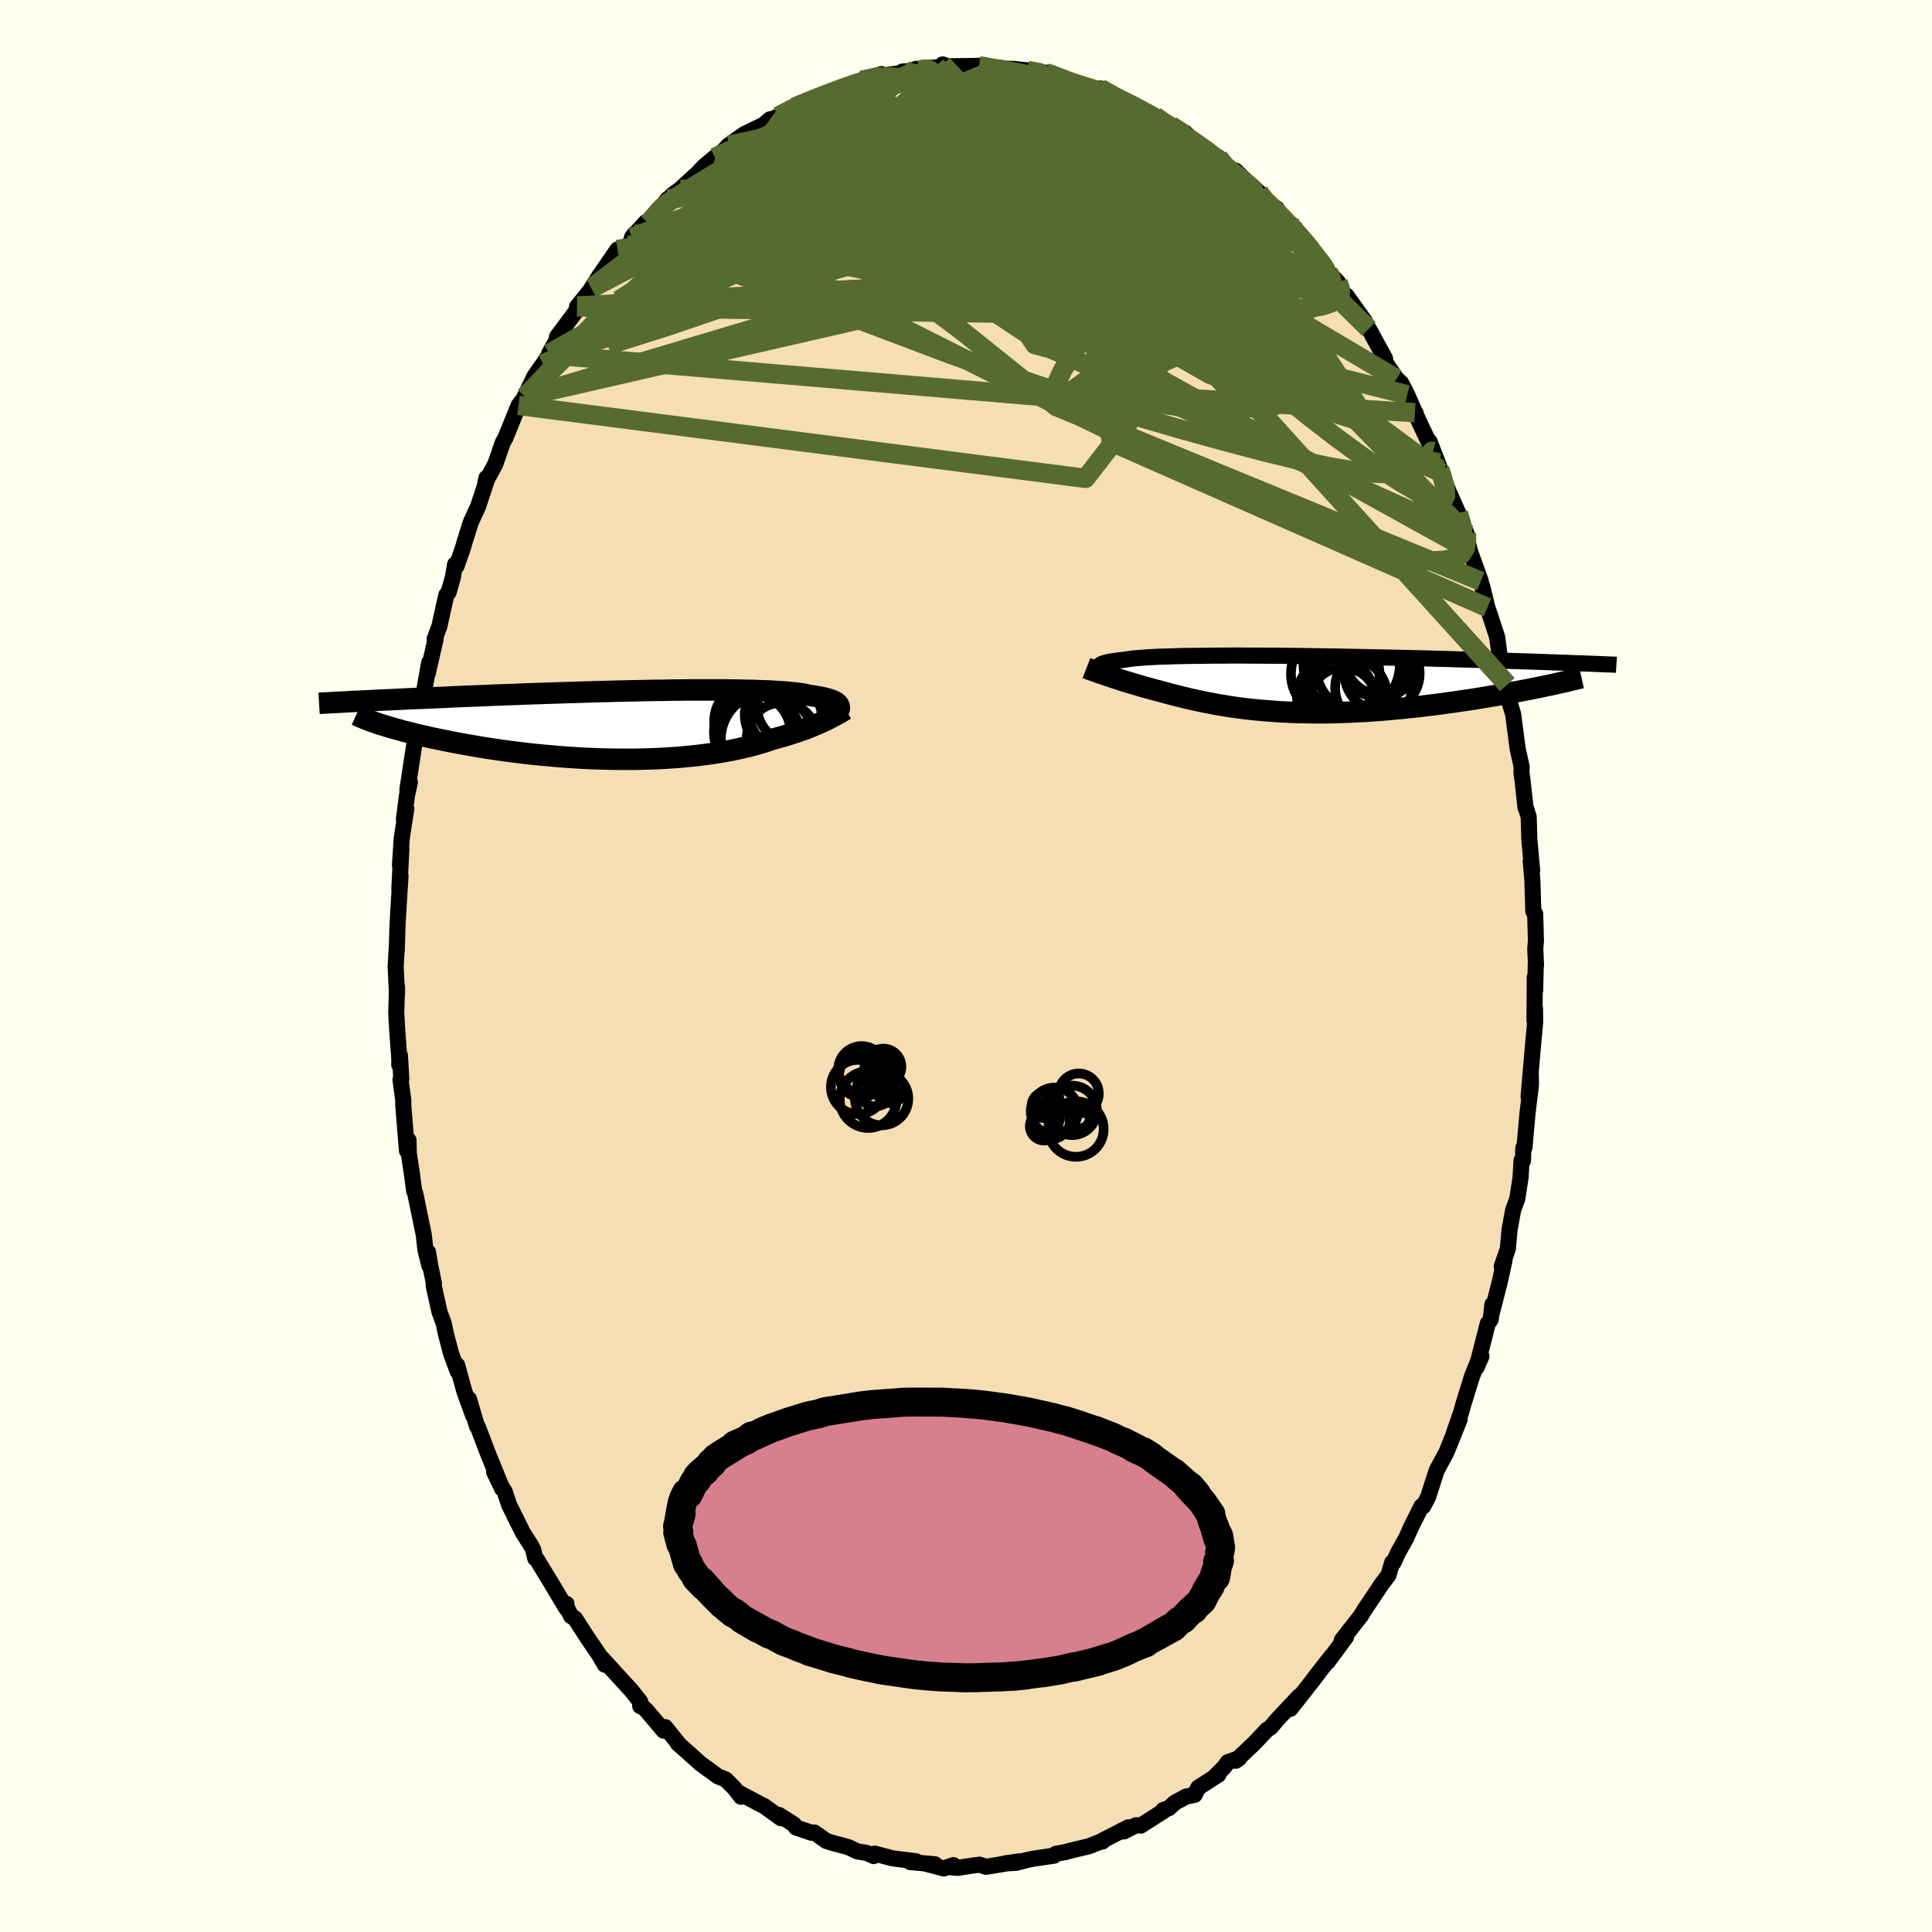 <svg viewBox="-100 -100 200 200" xmlns="http://www.w3.org/2000/svg" width="500" height="500" id="face-svg">
    <defs>
      <clipPath id="leftEyeClipPath">
        <polyline points="21.81,-1.98 21.77,-2.07 21.7,-2.16 21.62,-2.24 21.51,-2.33 21.38,-2.41 21.23,-2.48 21.06,-2.55 20.86,-2.63 20.64,-2.69 20.4,-2.76 20.13,-2.82 19.85,-2.88 19.53,-2.93 19.2,-2.99 18.84,-3.04 18.56,-3.1 18.25,-3.17 17.9,-3.22 17.5,-3.28 17.06,-3.33 16.59,-3.37 16.07,-3.42 15.51,-3.45 14.92,-3.49 14.29,-3.52 13.63,-3.54 12.93,-3.57 12.2,-3.58 11.44,-3.6 10.65,-3.61 9.84,-3.62 9,-3.62 8.14,-3.62 7.26,-3.62 6.36,-3.62 5.44,-3.61 4.51,-3.6 3.57,-3.58 2.62,-3.57 1.66,-3.55 0.7,-3.53 -0.27,-3.51 -1.24,-3.49 -2.21,-3.46 -3.18,-3.44 -4.14,-3.41 -5.1,-3.38 -6.06,-3.35 -7,-3.32 -7.94,-3.29 -8.86,-3.26 -9.77,-3.23 -10.67,-3.2 -11.55,-3.16 -12.42,-3.13 -13.27,-3.1 -14.1,-3.07 -14.92,-3.03 -15.72,-3 -16.5,-2.97 -17.26,-2.94 -18.01,-2.91 -18.73,-2.87 -19.44,-2.84 -20.13,-2.81 -20.8,-2.78 -21.46,-2.75 -22.1,-2.73 -22.72,-2.7 -23.33,-2.67 -23.92,-2.64 -24.5,-2.61 -25.06,-2.59 -25.6,-2.56 -26.13,-2.54 -26.65,-2.51 -27.14,-2.49 -27.63,-2.46 -28.09,-2.44 -25.59,-0.03 -25.25,0.07 -24.9,0.18 -24.53,0.29 -24.14,0.4 -23.74,0.51 -23.32,0.63 -22.89,0.74 -22.44,0.85 -21.98,0.97 -21.5,1.08 -21,1.19 -20.5,1.31 -19.97,1.42 -19.44,1.53 -18.88,1.64 -18.31,1.76 -17.73,1.87 -17.12,1.98 -16.5,2.09 -15.87,2.2 -15.22,2.31 -14.55,2.42 -13.87,2.52 -13.18,2.62 -12.47,2.72 -11.75,2.81 -11.02,2.9 -10.28,2.99 -9.53,3.07 -8.76,3.14 -7.99,3.21 -7.22,3.28 -6.43,3.34 -5.64,3.39 -4.85,3.44 -4.06,3.48 -3.26,3.51 -2.46,3.53 -1.66,3.55 -0.87,3.56 -0.07,3.56 0.72,3.56 1.5,3.54 2.28,3.52 3.05,3.49 3.81,3.45 4.56,3.4 5.3,3.35 6.03,3.28 6.75,3.21 7.45,3.13 8.14,3.04 8.81,2.95 9.47,2.84 10.11,2.73 10.73,2.62 11.33,2.49 11.91,2.36 12.47,2.23 13.01,2.09 13.53,1.94 14.04,1.79 14.52,1.63 14.97,1.47 15.43,1.35 15.87,1.23 16.31,1.1 16.72,0.97 17.13,0.84 17.52,0.71 17.9,0.58 18.27,0.45 18.62,0.31 18.96,0.18 19.28,0.04 19.6,-0.09 19.89,-0.22 20.18,-0.35 20.45,-0.48" />
      </clipPath>
      <clipPath id="rightEyeClipPath">
        <polyline points="-20.47,-1.78 -20.47,-1.85 -20.44,-1.91 -20.39,-1.97 -20.32,-2.03 -20.22,-2.09 -20.09,-2.14 -19.94,-2.19 -19.77,-2.24 -19.57,-2.29 -19.34,-2.34 -19.08,-2.38 -18.8,-2.42 -18.49,-2.46 -18.15,-2.5 -17.79,-2.54 -17.53,-2.58 -17.22,-2.63 -16.86,-2.67 -16.46,-2.71 -16.01,-2.74 -15.52,-2.78 -14.99,-2.81 -14.41,-2.84 -13.79,-2.86 -13.14,-2.88 -12.44,-2.9 -11.72,-2.92 -10.95,-2.93 -10.16,-2.94 -9.33,-2.95 -8.48,-2.96 -7.61,-2.96 -6.71,-2.97 -5.79,-2.97 -4.85,-2.96 -3.9,-2.96 -2.94,-2.95 -1.96,-2.95 -0.98,-2.94 0.01,-2.93 1.01,-2.91 2.01,-2.9 3,-2.88 4,-2.87 4.99,-2.85 5.97,-2.83 6.95,-2.81 7.91,-2.79 8.87,-2.77 9.81,-2.75 10.74,-2.73 11.66,-2.71 12.56,-2.69 13.44,-2.67 14.3,-2.64 15.15,-2.62 15.98,-2.6 16.78,-2.57 17.57,-2.55 18.34,-2.53 19.08,-2.51 19.81,-2.49 20.52,-2.46 21.2,-2.44 21.87,-2.42 22.52,-2.4 23.16,-2.38 23.77,-2.36 24.37,-2.34 24.95,-2.32 25.52,-2.3 26.07,-2.28 26.6,-2.26 27.12,-2.24 27.62,-2.23 28.1,-2.21 28.57,-2.19 29.02,-2.17 29.46,-2.16 25.36,0.26 24.88,0.36 24.39,0.46 23.88,0.56 23.36,0.66 22.83,0.76 22.29,0.86 21.74,0.96 21.17,1.06 20.6,1.16 20.01,1.26 19.42,1.36 18.81,1.46 18.2,1.56 17.58,1.65 16.94,1.74 16.3,1.84 15.64,1.93 14.98,2.02 14.3,2.11 13.61,2.19 12.92,2.28 12.22,2.36 11.51,2.43 10.79,2.51 10.07,2.57 9.35,2.64 8.62,2.7 7.9,2.75 7.17,2.8 6.44,2.84 5.71,2.88 4.98,2.91 4.25,2.93 3.53,2.95 2.81,2.96 2.1,2.96 1.39,2.95 0.68,2.94 -0.01,2.93 -0.7,2.9 -1.39,2.87 -2.06,2.83 -2.72,2.78 -3.38,2.73 -4.03,2.67 -4.66,2.61 -5.29,2.54 -5.9,2.46 -6.51,2.38 -7.1,2.29 -7.69,2.19 -8.26,2.1 -8.82,1.99 -9.37,1.89 -9.9,1.78 -10.43,1.66 -10.95,1.55 -11.45,1.43 -11.94,1.31 -12.43,1.19 -12.9,1.07 -13.36,0.95 -13.81,0.82 -14.26,0.7 -14.66,0.6 -15.06,0.49 -15.45,0.38 -15.83,0.28 -16.2,0.17 -16.57,0.06 -16.92,-0.04 -17.27,-0.15 -17.61,-0.25 -17.95,-0.35 -18.27,-0.46 -18.58,-0.56 -18.89,-0.66 -19.19,-0.76 -19.47,-0.85" />
      </clipPath>
      <filter id="fuzzy">
        <feTurbulence id="turbulence" baseFrequency="0.05" numOctaves="3" type="noise" result="noise" />
        <feDisplacementMap in="SourceGraphic" in2="noise" scale="2" />
      </filter>
      <linearGradient id="rainbowGradient" x1="0%" y1="0%" x2="100%" y2="0%">
        <stop offset="0%" style="stop-color: [object Object]; stop-opacity: 1" />
        <stop offset="50%" style="stop-color: [object Object]; stop-opacity: 1" />
        <stop offset="100%" style="stop-color: [object Object]; stop-opacity: 1" />
      </linearGradient>
    </defs>
    <rect x="-100" y="-100" width="100%" height="100%" fill="rgb(255, 255, 240)" />
    <polyline id="faceContour" points="58.99,-0.49 58.92,2.52 58.88,1.16 58.85,5.67 58.9,4.36 58.92,5.82 58.71,8.05 58.32,12.58 58.24,13.57 58.47,11.25 58.48,12.34 58.13,15.22 57.81,18.8 57.69,18.84 57.66,20.16 57.51,20.13 57.41,21.89 57.07,24.09 56.64,25.26 56.27,27.3 56.09,29.29 55.46,31.09 55.75,30.45 55.24,32.77 54.39,36.08 54.49,35.04 54.32,36.59 54.01,37.02 52.86,41.54 53.36,40.4 53.02,40.88 52.37,42.51 51.46,45.46 51.27,46.16 50.41,48.64 51.11,46.92 49.72,50.37 48.73,52.2 48.58,52.65 47.84,54.97 47.32,55.95 47.13,56.03 47.15,55.93 46.05,58.13 45.58,59.2 44.74,60.7 44.24,61.78 44.12,61.75 43.73,63.07 43.09,63.9 41.27,66.62 40.87,67.27 40.66,67.54 38.9,69.79 39.34,69.46 37.43,72.05 37.84,71.44 36.13,73.62 36.44,73.25 35.54,74.41 33.58,76.9 34.52,75.57 32.39,77.83 32.13,78.11 31.55,78.81 31.14,79.08 29.83,80.47 27.93,82.27 28.3,82 27.1,82.42 26.7,82.97 25.64,84.03 26.13,83.71 24.04,85.06 23.67,85.8 22.79,85.98 21.62,86.61 20.99,87.19 20.42,87.37 20.46,87.47 18.1,88.98 17.6,88.95 16.34,89.59 16.81,89.16 13.83,90.69 14.15,90.62 13.85,90.68 12.71,91.13 10.73,91.6 10.28,91.73 9.29,91.91 9.11,92.1 6.86,92.43 6.12,92.6 5.19,92.84 4.03,92.9 5.49,92.69 2.08,93.25 1.4,93.03 0.65,93.13 -0.86,93.36 -1.54,93.3 -1.3,93.08 -2.29,93.42 -4.13,92.94 -3.21,92.99 -5.79,92.76 -5.16,92.68 -7.58,92.38 -9.44,91.89 -9.56,92.14 -10.29,91.81 -11.24,91.66 -12.15,91.23 -12.66,91.08 -13.66,90.82 -14.45,90.58 -15.7,89.7 -15.98,89.73 -17.6,89.18 -17.81,88.87 -19.35,87.89 -19.16,88.22 -20.89,86.97 -21.5,86.66 -23.59,85.55 -23.29,86 -23.98,85.11 -24.86,84.22 -25.69,83.88 -26.4,83.36 -27.51,82.55 -28.54,81.62 -29.82,80.49 -29.69,80.59 -31.14,78.79 -31.31,79.15 -33.05,77.09 -33.74,76.43 -33.72,76.62 -33.73,76.15 -34.67,74.96 -35.44,74.13 -37.66,71.69 -37.39,72.33 -37.97,71.33 -39.3,69.37 -40.47,67.55 -40.88,67.3 -41.47,66.09 -41.36,66.03 -41.38,66.49 -42.89,63.96 -44.43,61.43 -44.6,61.31 -44.79,60.46 -44.97,60.08 -45.89,58.63 -47.3,55.78 -47.74,54.44 -48.02,53.98 -48.85,52.37 -48.01,54.12 -48.37,53.21 -49.48,50.48 -50.53,47.72 -50.63,47.63 -51.45,44.83 -51.03,46.52 -51.92,44.07 -52.68,41.31 -52.62,41.98 -53.3,40.13 -53.84,38.09 -54.06,37.01 -54.5,35.82 -55.11,33.08 -55.08,32.86 -55.47,30.96 -55.69,29.62 -55.56,31.01 -55.96,29.38 -56.13,27.84 -57.02,23.52 -57.12,23.32 -57.38,21.37 -57.68,19.42 -57.71,18.03 -57.87,19.13 -58.25,14.48 -58.26,13.81 -58.54,11.78 -58.46,11.71 -58.6,9.25 -58.67,10.23 -58.66,9.66 -58.88,6.65 -58.98,4.87 -58.9,2.15 -58.9,2.98 -59.04,0.12 -58.92,-2.15 -58.93,-1.57 -58.85,-4.22 -58.74,-6.15 -58.54,-9.33 -58.66,-8 -58.45,-12.13 -58.6,-10.41 -58.41,-13.24 -57.94,-16.26 -58.19,-15.18 -57.87,-17.65 -57.57,-19.02 -57.83,-18.24 -56.99,-23.74 -57.03,-23.87 -56.92,-23.63 -56.43,-26.46 -56.66,-26.49 -56.05,-28.73 -55.57,-31.41 -55.73,-30.25 -54.9,-33.88 -55,-33.86 -54.52,-35.15 -53.8,-38.4 -53.56,-38.69 -53.13,-40.19 -52.89,-41.58 -52.74,-41.4 -52.12,-43.16 -51.85,-44.07 -51.26,-45.94 -50.51,-47.57 -49.55,-50.48 -49.64,-50.53 -49.75,-50.05 -48.73,-51.95 -47.95,-54.19 -47.68,-54.67 -47.38,-55.4 -46.32,-58.03 -45.63,-58.92 -45.68,-58.96 -44.66,-61.07 -43.79,-62.31 -43.13,-63.28 -43.15,-63.42 -42,-65.45 -42.35,-65.12 -40.4,-67.74 -40.21,-68.32 -40.27,-68.23 -38.57,-70.36 -38.78,-70.14 -37.94,-71.47 -37.22,-72.51 -36.08,-74.17 -34.92,-74.59 -34.33,-75.77 -34.58,-75.42 -33.15,-77 -32.88,-76.92 -30.87,-79.4 -31.23,-78.91 -30.94,-79.23 -30.41,-79.81 -29.59,-80.41 -27.73,-82.12 -27.14,-82.76 -26.01,-83.71 -25.99,-83.57 -24.52,-84.97 -24.66,-84.9 -22.94,-86.12 -20.96,-87.08 -20.29,-87.65 -20.49,-87.43 -19.45,-87.96 -18.07,-88.73 -15.97,-89.79 -17.76,-88.91 -15.84,-89.71 -13.98,-90.44 -14.03,-90.45 -11.84,-91.25 -12.5,-90.92 -10.27,-91.72 -10.81,-91.7 -8.76,-92.33 -8.82,-92.15 -6.09,-92.53 -6.59,-92.59 -4.77,-92.74 -5.2,-92.86 -2.42,-93.08 -2.42,-93.33 -1.7,-93.07 -1.74,-93.14 0.8,-93.17 1.35,-93.19 1.65,-93.18 1.43,-93.14 3.63,-92.97 3.26,-92.92 4.97,-92.86 6.35,-92.71 8.26,-92.47 8.48,-92.48 10.2,-91.69 11.13,-91.46 11.19,-91.23 12.97,-90.92 11.92,-91.26 13.5,-90.74 13.89,-90.85 16.34,-89.48 15.65,-89.85 17.48,-89.11 19.33,-87.86 18.65,-88.36 19.55,-87.99 21.2,-86.69 21.22,-87.01 22.68,-86.26 23.75,-85.22 22.96,-85.77 25.53,-84.07 26.15,-83.7 27.3,-82.48 27.39,-82.38 27.9,-82.34 29.38,-80.89 30.32,-80.1 30.58,-79.28 32.17,-78.42 32.42,-77.84 33.93,-76.37 33.46,-76.64 34.08,-76.37 34.54,-75.68 36.16,-73.82 37.54,-71.75 37.42,-71.94 38.51,-70.78 38.75,-70.2 39.58,-68.7 39.39,-69.4 41.3,-66.73 41.34,-66.5 41.7,-65.96 43.38,-62.88 43.43,-62.45 44.57,-60.79 45.05,-60.35 45.68,-59.14 46.42,-57.43 46.55,-57.23 46.47,-57.28 48.35,-53.26 47.99,-54.29 49.04,-51.57 49.04,-51.44 49.16,-51.1 50.03,-48.97 50.97,-46.87 51.22,-45.87 51.8,-44.81 51.82,-44.51 52.14,-43.03 53.29,-39.83 52.63,-41.62 53.46,-39.22 53.97,-37.11 54.28,-36.21 54.99,-34.03 55.2,-32.4 55.63,-30.62 55.84,-29.63 56.03,-29.14 56.01,-29.06 56.18,-27.58 56.64,-26.08 57.11,-22.48 57.52,-20.62 57.5,-20.05 57.61,-19.23 57.92,-16.39 57.92,-16.48 58.25,-15.45 58.32,-13.05 58.61,-9.89 58.46,-10.84 58.63,-8.86 58.73,-5.65 58.92,-5.41 59,-2.61 58.93,-1.78 59.01,-0.1 58.99,-0.49 58.92,2.52" fill="rgb(245, 222, 179)" stroke="black" stroke-width="1.667" stroke-linejoin="round" filter="url(#fuzzy)" />
    <g transform="translate(34.25 -29.17)">
      <polyline id="rightCountour" points="-20.47,-1.78 -20.47,-1.85 -20.44,-1.91 -20.39,-1.97 -20.32,-2.03 -20.22,-2.09 -20.09,-2.14 -19.94,-2.19 -19.77,-2.24 -19.57,-2.29 -19.34,-2.34 -19.08,-2.38 -18.8,-2.42 -18.49,-2.46 -18.15,-2.5 -17.79,-2.54 -17.53,-2.58 -17.22,-2.63 -16.86,-2.67 -16.46,-2.71 -16.01,-2.74 -15.52,-2.78 -14.99,-2.81 -14.41,-2.84 -13.79,-2.86 -13.14,-2.88 -12.44,-2.9 -11.72,-2.92 -10.95,-2.93 -10.16,-2.94 -9.33,-2.95 -8.48,-2.96 -7.61,-2.96 -6.71,-2.97 -5.79,-2.97 -4.85,-2.96 -3.9,-2.96 -2.94,-2.95 -1.96,-2.95 -0.98,-2.94 0.01,-2.93 1.01,-2.91 2.01,-2.9 3,-2.88 4,-2.87 4.99,-2.85 5.97,-2.83 6.95,-2.81 7.91,-2.79 8.87,-2.77 9.81,-2.75 10.74,-2.73 11.66,-2.71 12.56,-2.69 13.44,-2.67 14.3,-2.64 15.15,-2.62 15.98,-2.6 16.78,-2.57 17.57,-2.55 18.34,-2.53 19.08,-2.51 19.81,-2.49 20.52,-2.46 21.2,-2.44 21.87,-2.42 22.52,-2.4 23.16,-2.38 23.77,-2.36 24.37,-2.34 24.95,-2.32 25.52,-2.3 26.07,-2.28 26.6,-2.26 27.12,-2.24 27.62,-2.23 28.1,-2.21 28.57,-2.19 29.02,-2.17 29.46,-2.16 25.36,0.26 24.88,0.36 24.39,0.46 23.88,0.56 23.36,0.66 22.83,0.76 22.29,0.86 21.74,0.96 21.17,1.06 20.6,1.16 20.01,1.26 19.42,1.36 18.81,1.46 18.2,1.56 17.58,1.65 16.94,1.74 16.3,1.84 15.64,1.93 14.98,2.02 14.3,2.11 13.61,2.19 12.92,2.28 12.22,2.36 11.51,2.43 10.79,2.51 10.07,2.57 9.35,2.64 8.62,2.7 7.9,2.75 7.17,2.8 6.44,2.84 5.71,2.88 4.98,2.91 4.25,2.93 3.53,2.95 2.81,2.96 2.1,2.96 1.39,2.95 0.68,2.94 -0.01,2.93 -0.7,2.9 -1.39,2.87 -2.06,2.83 -2.72,2.78 -3.38,2.73 -4.03,2.67 -4.66,2.61 -5.29,2.54 -5.9,2.46 -6.51,2.38 -7.1,2.29 -7.69,2.19 -8.26,2.1 -8.82,1.99 -9.37,1.89 -9.9,1.78 -10.43,1.66 -10.95,1.55 -11.45,1.43 -11.94,1.31 -12.43,1.19 -12.9,1.07 -13.36,0.95 -13.81,0.82 -14.26,0.7 -14.66,0.6 -15.06,0.49 -15.45,0.38 -15.83,0.28 -16.2,0.17 -16.57,0.06 -16.92,-0.04 -17.27,-0.15 -17.61,-0.25 -17.95,-0.35 -18.27,-0.46 -18.58,-0.56 -18.89,-0.66 -19.19,-0.76 -19.47,-0.85" fill="white" stroke="white" stroke-width="0" stroke-linejoin="round" filter="url(#fuzzy)" />
    </g>
    <g transform="translate(-34.96 -24.96)">
      <polyline id="leftCountour" points="21.81,-1.98 21.77,-2.07 21.7,-2.16 21.62,-2.24 21.51,-2.33 21.38,-2.41 21.23,-2.48 21.06,-2.55 20.86,-2.63 20.64,-2.69 20.4,-2.76 20.13,-2.82 19.85,-2.88 19.53,-2.93 19.2,-2.99 18.84,-3.04 18.56,-3.1 18.25,-3.17 17.9,-3.22 17.5,-3.28 17.06,-3.33 16.59,-3.37 16.07,-3.42 15.51,-3.45 14.92,-3.49 14.29,-3.52 13.63,-3.54 12.93,-3.57 12.2,-3.58 11.44,-3.6 10.65,-3.61 9.84,-3.62 9,-3.62 8.14,-3.62 7.26,-3.62 6.36,-3.62 5.44,-3.61 4.51,-3.6 3.57,-3.58 2.62,-3.57 1.66,-3.55 0.7,-3.53 -0.27,-3.51 -1.24,-3.49 -2.21,-3.46 -3.18,-3.44 -4.14,-3.41 -5.1,-3.38 -6.06,-3.35 -7,-3.32 -7.94,-3.29 -8.86,-3.26 -9.77,-3.23 -10.67,-3.2 -11.55,-3.16 -12.42,-3.13 -13.27,-3.1 -14.1,-3.07 -14.92,-3.03 -15.72,-3 -16.5,-2.97 -17.26,-2.94 -18.01,-2.91 -18.73,-2.87 -19.44,-2.84 -20.13,-2.81 -20.8,-2.78 -21.46,-2.75 -22.1,-2.73 -22.72,-2.7 -23.33,-2.67 -23.92,-2.64 -24.5,-2.61 -25.06,-2.59 -25.6,-2.56 -26.13,-2.54 -26.65,-2.51 -27.14,-2.49 -27.63,-2.46 -28.09,-2.44 -25.59,-0.03 -25.25,0.07 -24.9,0.18 -24.53,0.29 -24.14,0.4 -23.74,0.51 -23.32,0.63 -22.89,0.74 -22.44,0.85 -21.98,0.97 -21.5,1.08 -21,1.19 -20.5,1.31 -19.97,1.42 -19.44,1.53 -18.88,1.64 -18.31,1.76 -17.73,1.87 -17.12,1.98 -16.5,2.09 -15.87,2.2 -15.22,2.31 -14.55,2.42 -13.87,2.52 -13.18,2.62 -12.47,2.72 -11.75,2.81 -11.02,2.9 -10.28,2.99 -9.53,3.07 -8.76,3.14 -7.99,3.21 -7.22,3.28 -6.43,3.34 -5.64,3.39 -4.85,3.44 -4.06,3.48 -3.26,3.51 -2.46,3.53 -1.66,3.55 -0.87,3.56 -0.07,3.56 0.72,3.56 1.5,3.54 2.28,3.52 3.05,3.49 3.81,3.45 4.56,3.4 5.3,3.35 6.03,3.28 6.75,3.21 7.45,3.13 8.14,3.04 8.81,2.95 9.47,2.84 10.11,2.73 10.73,2.62 11.33,2.49 11.91,2.36 12.47,2.23 13.01,2.09 13.53,1.94 14.04,1.79 14.52,1.63 14.97,1.47 15.43,1.35 15.87,1.23 16.31,1.1 16.72,0.97 17.13,0.84 17.52,0.71 17.9,0.58 18.27,0.45 18.62,0.31 18.96,0.18 19.28,0.04 19.6,-0.09 19.89,-0.22 20.18,-0.35 20.45,-0.48" fill="white" stroke="white" stroke-width="0" stroke-linejoin="round" filter="url(#fuzzy)" />
    </g>
    <g transform="translate(34.25 -29.17)">
      <polyline id="rightUpper" points="-19.44,-1.04 -19.61,-1.12 -19.77,-1.2 -19.91,-1.28 -20.04,-1.36 -20.16,-1.43 -20.26,-1.51 -20.34,-1.58 -20.41,-1.65 -20.45,-1.72 -20.47,-1.78 -20.47,-1.85 -20.44,-1.91 -20.39,-1.97 -20.32,-2.03 -20.22,-2.09 -20.09,-2.14 -19.94,-2.19 -19.77,-2.24 -19.57,-2.29 -19.34,-2.34 -19.08,-2.38 -18.8,-2.42 -18.49,-2.46 -18.15,-2.5 -17.79,-2.54 -17.53,-2.58 -17.22,-2.63 -16.86,-2.67 -16.46,-2.71 -16.01,-2.74 -15.52,-2.78 -14.99,-2.81 -14.41,-2.84 -13.79,-2.86 -13.14,-2.88 -12.44,-2.9 -11.72,-2.92 -10.95,-2.93 -10.16,-2.94 -9.33,-2.95 -8.48,-2.96 -7.61,-2.96 -6.71,-2.97 -5.79,-2.97 -4.85,-2.96 -3.9,-2.96 -2.94,-2.95 -1.96,-2.95 -0.98,-2.94 0.01,-2.93 1.01,-2.91 2.01,-2.9 3,-2.88 4,-2.87 4.99,-2.85 5.97,-2.83 6.95,-2.81 7.91,-2.79 8.87,-2.77 9.81,-2.75 10.74,-2.73 11.66,-2.71 12.56,-2.69 13.44,-2.67 14.3,-2.64 15.15,-2.62 15.98,-2.6 16.78,-2.57 17.57,-2.55 18.34,-2.53 19.08,-2.51 19.81,-2.49 20.52,-2.46 21.2,-2.44 21.87,-2.42 22.52,-2.4 23.16,-2.38 23.77,-2.36 24.37,-2.34 24.95,-2.32 25.52,-2.3 26.07,-2.28 26.6,-2.26 27.12,-2.24 27.62,-2.23 28.1,-2.21 28.57,-2.19 29.02,-2.17 29.46,-2.16 29.88,-2.14 30.29,-2.13 30.69,-2.11 31.07,-2.1 31.43,-2.08 31.79,-2.07 32.13,-2.05 32.46,-2.04 32.78,-2.03 33.08,-2.01" fill="none" stroke="black" stroke-width="1.667" stroke-linejoin="round" filter="url(#fuzzy)" />
      <polyline id="rightLower" points="-21.78,-1.67 -21.6,-1.6 -21.41,-1.53 -21.21,-1.46 -20.99,-1.38 -20.76,-1.3 -20.53,-1.21 -20.28,-1.13 -20.02,-1.04 -19.75,-0.95 -19.47,-0.85 -19.19,-0.76 -18.89,-0.66 -18.58,-0.56 -18.27,-0.46 -17.95,-0.35 -17.61,-0.25 -17.27,-0.15 -16.92,-0.04 -16.57,0.06 -16.2,0.17 -15.83,0.28 -15.45,0.38 -15.06,0.49 -14.66,0.6 -14.26,0.7 -13.81,0.82 -13.36,0.95 -12.9,1.07 -12.43,1.19 -11.94,1.31 -11.45,1.43 -10.95,1.55 -10.43,1.66 -9.9,1.78 -9.37,1.89 -8.82,1.99 -8.26,2.1 -7.69,2.19 -7.1,2.29 -6.51,2.38 -5.9,2.46 -5.29,2.54 -4.66,2.61 -4.03,2.67 -3.38,2.73 -2.72,2.78 -2.06,2.83 -1.39,2.87 -0.7,2.9 -0.01,2.93 0.68,2.94 1.39,2.95 2.1,2.96 2.81,2.96 3.53,2.95 4.25,2.93 4.98,2.91 5.71,2.88 6.44,2.84 7.17,2.8 7.9,2.75 8.62,2.7 9.35,2.64 10.07,2.57 10.79,2.51 11.51,2.43 12.22,2.36 12.92,2.28 13.61,2.19 14.3,2.11 14.98,2.02 15.64,1.93 16.3,1.84 16.94,1.74 17.58,1.65 18.2,1.56 18.81,1.46 19.42,1.36 20.01,1.26 20.6,1.16 21.17,1.06 21.74,0.96 22.29,0.86 22.83,0.76 23.36,0.66 23.88,0.56 24.39,0.46 24.88,0.36 25.36,0.26 25.83,0.16 26.28,0.07 26.73,-0.03 27.16,-0.13 27.57,-0.22 27.98,-0.31 28.37,-0.41 28.75,-0.5 29.11,-0.59 29.47,-0.67" fill="none" stroke="black" stroke-width="2.222" stroke-linejoin="round" filter="url(#fuzzy)" />
      <circle r="3.992" cx="4.005" cy="1.29" stroke="black" fill="none" stroke-width="1.0" filter="url(#fuzzy)" clip-path="url(#rightEyeClipPath)" /><circle r="4.2" cx="5.16" cy="1.32" stroke="black" fill="none" stroke-width="1.0" filter="url(#fuzzy)" clip-path="url(#rightEyeClipPath)" /><circle r="4.17" cx="8.58" cy="-2.81" stroke="black" fill="none" stroke-width="1.0" filter="url(#fuzzy)" clip-path="url(#rightEyeClipPath)" /><circle r="4.984" cx="5.67" cy="-2.01" stroke="black" fill="none" stroke-width="1.0" filter="url(#fuzzy)" clip-path="url(#rightEyeClipPath)" /><circle r="4.582" cx="3.97" cy="-1.075" stroke="black" fill="none" stroke-width="1.0" filter="url(#fuzzy)" clip-path="url(#rightEyeClipPath)" /><circle r="3.45" cx="4.78" cy="1.74" stroke="black" fill="none" stroke-width="1.0" filter="url(#fuzzy)" clip-path="url(#rightEyeClipPath)" /><circle r="3.958" cx="7.92" cy="0.395" stroke="black" fill="none" stroke-width="1.0" filter="url(#fuzzy)" clip-path="url(#rightEyeClipPath)" /><circle r="3.89" cx="8.825" cy="-1.1" stroke="black" fill="none" stroke-width="1.0" filter="url(#fuzzy)" clip-path="url(#rightEyeClipPath)" /><circle r="4.666" cx="6.68" cy="-1.74" stroke="black" fill="none" stroke-width="1.0" filter="url(#fuzzy)" clip-path="url(#rightEyeClipPath)" /><circle r="3.598" cx="8.625" cy="-2.55" stroke="black" fill="none" stroke-width="1.0" filter="url(#fuzzy)" clip-path="url(#rightEyeClipPath)" />
      </g>
    <g transform="translate(-34.96 -24.96)">
      <polyline id="leftUpper" points="21.43,-0.94 21.52,-1.06 21.6,-1.17 21.67,-1.28 21.74,-1.39 21.79,-1.49 21.82,-1.59 21.85,-1.7 21.85,-1.79 21.84,-1.89 21.81,-1.98 21.77,-2.07 21.7,-2.16 21.62,-2.24 21.51,-2.33 21.38,-2.41 21.23,-2.48 21.06,-2.55 20.86,-2.63 20.64,-2.69 20.4,-2.76 20.13,-2.82 19.85,-2.88 19.53,-2.93 19.2,-2.99 18.84,-3.04 18.56,-3.1 18.25,-3.17 17.9,-3.22 17.5,-3.28 17.06,-3.33 16.59,-3.37 16.07,-3.42 15.51,-3.45 14.92,-3.49 14.29,-3.52 13.63,-3.54 12.93,-3.57 12.2,-3.58 11.44,-3.6 10.65,-3.61 9.84,-3.62 9,-3.62 8.14,-3.62 7.26,-3.62 6.36,-3.62 5.44,-3.61 4.51,-3.6 3.57,-3.58 2.62,-3.57 1.66,-3.55 0.7,-3.53 -0.27,-3.51 -1.24,-3.49 -2.21,-3.46 -3.18,-3.44 -4.14,-3.41 -5.1,-3.38 -6.06,-3.35 -7,-3.32 -7.94,-3.29 -8.86,-3.26 -9.77,-3.23 -10.67,-3.2 -11.55,-3.16 -12.42,-3.13 -13.27,-3.1 -14.1,-3.07 -14.92,-3.03 -15.72,-3 -16.5,-2.97 -17.26,-2.94 -18.01,-2.91 -18.73,-2.87 -19.44,-2.84 -20.13,-2.81 -20.8,-2.78 -21.46,-2.75 -22.1,-2.73 -22.72,-2.7 -23.33,-2.67 -23.92,-2.64 -24.5,-2.61 -25.06,-2.59 -25.6,-2.56 -26.13,-2.54 -26.65,-2.51 -27.14,-2.49 -27.63,-2.46 -28.09,-2.44 -28.55,-2.42 -28.99,-2.39 -29.41,-2.37 -29.82,-2.35 -30.22,-2.33 -30.6,-2.31 -30.97,-2.29 -31.33,-2.27 -31.68,-2.25 -32.01,-2.23" fill="none" stroke="black" stroke-width="2.222" stroke-linejoin="round" filter="url(#fuzzy)" />
      <polyline id="leftLower" points="22.48,-1.6 22.33,-1.51 22.17,-1.41 22,-1.31 21.82,-1.2 21.62,-1.09 21.41,-0.98 21.19,-0.86 20.96,-0.74 20.71,-0.61 20.45,-0.48 20.18,-0.35 19.89,-0.22 19.6,-0.09 19.28,0.04 18.96,0.18 18.62,0.31 18.27,0.45 17.9,0.58 17.52,0.71 17.13,0.84 16.72,0.97 16.31,1.1 15.87,1.23 15.43,1.35 14.97,1.47 14.52,1.63 14.04,1.79 13.53,1.94 13.01,2.09 12.47,2.23 11.91,2.36 11.33,2.49 10.73,2.62 10.11,2.73 9.47,2.84 8.81,2.95 8.14,3.04 7.45,3.13 6.75,3.21 6.03,3.28 5.3,3.35 4.56,3.4 3.81,3.45 3.05,3.49 2.28,3.52 1.5,3.54 0.72,3.56 -0.07,3.56 -0.87,3.56 -1.66,3.55 -2.46,3.53 -3.26,3.51 -4.06,3.48 -4.85,3.44 -5.64,3.39 -6.43,3.34 -7.22,3.28 -7.99,3.21 -8.76,3.14 -9.53,3.07 -10.28,2.99 -11.02,2.9 -11.75,2.81 -12.47,2.72 -13.18,2.62 -13.87,2.52 -14.55,2.42 -15.22,2.31 -15.87,2.2 -16.5,2.09 -17.12,1.98 -17.73,1.87 -18.31,1.76 -18.88,1.64 -19.44,1.53 -19.97,1.42 -20.5,1.31 -21,1.19 -21.5,1.08 -21.98,0.97 -22.44,0.85 -22.89,0.74 -23.32,0.63 -23.74,0.51 -24.14,0.4 -24.53,0.29 -24.9,0.18 -25.25,0.07 -25.59,-0.03 -25.92,-0.14 -26.23,-0.25 -26.52,-0.35 -26.8,-0.45 -27.06,-0.55 -27.31,-0.65 -27.55,-0.75 -27.77,-0.84 -27.97,-0.94 -28.17,-1.03" fill="none" stroke="black" stroke-width="2.222" stroke-linejoin="round" filter="url(#fuzzy)" />
      <circle r="3.646" cx="15.909" cy="1.345" stroke="black" fill="none" stroke-width="1.0" filter="url(#fuzzy)" clip-path="url(#leftEyeClipPath)" /><circle r="4.84" cx="17.254" cy="-1.675" stroke="black" fill="none" stroke-width="1.0" filter="url(#fuzzy)" clip-path="url(#leftEyeClipPath)" /><circle r="4.094" cx="12.979" cy="-0.335" stroke="black" fill="none" stroke-width="1.0" filter="url(#fuzzy)" clip-path="url(#leftEyeClipPath)" /><circle r="3.614" cx="16.964" cy="-1.83" stroke="black" fill="none" stroke-width="1.0" filter="url(#fuzzy)" clip-path="url(#leftEyeClipPath)" /><circle r="3.832" cx="16.219" cy="-0.715" stroke="black" fill="none" stroke-width="1.0" filter="url(#fuzzy)" clip-path="url(#leftEyeClipPath)" /><circle r="4.212" cx="16.269" cy="-1.06" stroke="black" fill="none" stroke-width="1.0" filter="url(#fuzzy)" clip-path="url(#leftEyeClipPath)" /><circle r="3.888" cx="16.319" cy="-0.47" stroke="black" fill="none" stroke-width="1.0" filter="url(#fuzzy)" clip-path="url(#leftEyeClipPath)" /><circle r="4.788" cx="14.374" cy="1.465" stroke="black" fill="none" stroke-width="1.0" filter="url(#fuzzy)" clip-path="url(#leftEyeClipPath)" /><circle r="4.2" cx="13.629" cy="1.16" stroke="black" fill="none" stroke-width="1.0" filter="url(#fuzzy)" clip-path="url(#leftEyeClipPath)" /><circle r="3.966" cx="12.829" cy="0.78" stroke="black" fill="none" stroke-width="1.0" filter="url(#fuzzy)" clip-path="url(#leftEyeClipPath)" />
    </g>
    <g id="hairs">
      <polyline points="-4.77,-92.74 -4.45,-92.83 -3.84,-92.81 -3.55,-92.6 -3.6,-92.2 -3.95,-91.63 -4.6,-90.86 -5.65,-89.9 -7.14,-88.69 -9.07,-87.22 -11.42,-85.49 -14.17,-83.49 -17.36,-81.22 -21.04,-78.68 -25.29,-75.81 -30.25,-72.56 -35.95,-68.92" fill="none" stroke="rgb(85, 107, 47)" stroke-width="2" stroke-linejoin="round" filter="url(#fuzzy)" /><polyline points="-19.45,-87.96 -18.12,-88.66 -17.1,-89.14 -16.18,-89.51 -15.15,-89.89 -14.04,-90.29 -12.94,-90.69 -11.93,-91.05 -11.04,-91.36 -10.29,-91.62 -9.69,-91.83 -9.25,-91.97 -9,-92.04 -8.96,-92.02 -9.18,-91.91 -9.69,-91.72 -10.52,-91.43 -11.72,-91.04 -13.38,-90.51" fill="none" stroke="rgb(85, 107, 47)" stroke-width="2" stroke-linejoin="round" filter="url(#fuzzy)" /><polyline points="6.35,-92.71 7.6,-92.48 8.28,-92.14 8.59,-91.69 8.48,-91.19 7.94,-90.65 6.96,-90.05 5.57,-89.35 3.79,-88.51 1.63,-87.52 -0.94,-86.39 -3.98,-85.12 -7.57,-83.7 -11.81,-82.13 -16.72,-80.42 -22.26,-78.62 -28.29,-76.74" fill="none" stroke="rgb(85, 107, 47)" stroke-width="2" stroke-linejoin="round" filter="url(#fuzzy)" /><polyline points="-17.76,-88.91 -16.06,-89.61 -14.73,-90.14 -13.66,-90.54 -12.76,-90.88 -11.96,-91.16 -11.24,-91.4 -10.6,-91.59 -10.05,-91.72 -9.6,-91.78 -9.31,-91.77 -9.19,-91.68 -9.29,-91.52 -9.62,-91.27 -10.2,-90.93 -11.06,-90.48 -12.23,-89.9 -13.74,-89.18 -15.61,-88.29 -17.85,-87.24 -20.41,-86.06 -23.21,-84.8" fill="none" stroke="rgb(85, 107, 47)" stroke-width="2" stroke-linejoin="round" filter="url(#fuzzy)" /><polyline points="51.8,-44.81 51.82,-44.17 51.7,-43.28 51.28,-42.61 50.51,-42.2 49.41,-41.99 47.94,-41.94 46.1,-42.11 43.83,-42.55 41.11,-43.34 37.91,-44.52 34.21,-46.1 30.01,-48.05 25.31,-50.32 20.15,-52.83 14.51,-55.58 8.38,-58.59 1.69,-61.91 -5.63,-65.59 -13.59,-69.66 -22.09,-74.16" fill="none" stroke="rgb(85, 107, 47)" stroke-width="2" stroke-linejoin="round" filter="url(#fuzzy)" /><polyline points="19.55,-87.99 20.74,-87.15 21.7,-86.56 22.67,-85.92 23.65,-85.23 24.66,-84.48 25.68,-83.7 26.67,-82.94 27.55,-82.24 28.31,-81.64 28.92,-81.15 29.36,-80.78 29.64,-80.54 29.71,-80.47 29.56,-80.58 29.16,-80.89 28.47,-81.46 27.39,-82.36 25.7,-83.72" fill="none" stroke="rgb(85, 107, 47)" stroke-width="2" stroke-linejoin="round" filter="url(#fuzzy)" /><polyline points="-6.09,-92.53 -5.79,-92.49 -4.66,-92.26 -3.09,-91.83 -1.24,-91.18 0.81,-90.31 3.05,-89.25 5.46,-88.02 8.04,-86.65 10.75,-85.15 13.56,-83.54 16.45,-81.84 19.43,-80.07 22.49,-78.29 25.59,-76.53 28.7,-74.83 31.75,-73.2 34.68,-71.61 37.38,-70.12" fill="none" stroke="rgb(85, 107, 47)" stroke-width="2" stroke-linejoin="round" filter="url(#fuzzy)" /><polyline points="13.5,-90.74 14.26,-90.46 15.03,-89.95 15.57,-89.39 15.88,-88.79 15.93,-88.17 15.71,-87.52 15.22,-86.83 14.47,-86.07 13.46,-85.24 12.16,-84.32 10.57,-83.31 8.67,-82.19 6.43,-80.98 3.84,-79.68 0.89,-78.3 -2.44,-76.85 -6.16,-75.33 -10.27,-73.72 -14.8,-71.98 -19.75,-70.13 -25.13,-68.19 -30.91,-66.22 -37.09,-64.27" fill="none" stroke="rgb(85, 107, 47)" stroke-width="2" stroke-linejoin="round" filter="url(#fuzzy)" /><polyline points="26.15,-83.7 26.75,-82.93 26.77,-82.53 26.42,-82.15 25.7,-81.74 24.49,-81.35 22.71,-81.05 20.3,-80.86 17.2,-80.82 13.35,-80.93 8.71,-81.16 3.24,-81.46 -3,-81.77 -9.97,-82.12 -17.66,-82.62" fill="none" stroke="rgb(85, 107, 47)" stroke-width="2" stroke-linejoin="round" filter="url(#fuzzy)" /><polyline points="21.22,-87.01 22.28,-86.31 22.82,-85.75 23.11,-85.22 23.21,-84.67 23.05,-84.15 22.54,-83.68 21.68,-83.26 20.46,-82.87 18.88,-82.49 16.92,-82.11 14.52,-81.75 11.65,-81.43 8.3,-81.16 4.44,-80.96 0.07,-80.84 -4.8,-80.74 -10.21,-80.6 -16.24,-80.34 -22.99,-79.97" fill="none" stroke="rgb(85, 107, 47)" stroke-width="2" stroke-linejoin="round" filter="url(#fuzzy)" /><polyline points="33.93,-76.37 33.72,-76.46 33.75,-76.22 33.79,-75.72 33.65,-75.19 33.14,-74.82 32.17,-74.72 30.71,-74.9 28.76,-75.35 26.31,-76.04 23.37,-76.96 19.89,-78.09 15.87,-79.44 11.28,-81.02 6.1,-82.87 0.29,-85.05 -6.24,-87.63" fill="none" stroke="rgb(85, 107, 47)" stroke-width="2" stroke-linejoin="round" filter="url(#fuzzy)" /><polyline points="15.65,-89.85 17.12,-89.12 17.88,-88.58 18.14,-88.19 18.08,-87.84 17.77,-87.49 17.15,-87.13 16.2,-86.77 14.87,-86.42 13.14,-86.05 10.98,-85.69 8.35,-85.35 5.19,-85.03 1.42,-84.73 -2.98,-84.43 -7.98,-84.1 -13.54,-83.78 -19.61,-83.55" fill="none" stroke="rgb(85, 107, 47)" stroke-width="2" stroke-linejoin="round" filter="url(#fuzzy)" /><polyline points="22.96,-85.77 24.84,-84.47 26.12,-83.45 27.17,-82.52 28.16,-81.6 29.18,-80.64 30.23,-79.63 31.29,-78.58 32.31,-77.57 33.24,-76.63 34.05,-75.8 34.71,-75.12 35.21,-74.62 35.54,-74.3 35.69,-74.18 35.62,-74.31 35.31,-74.69 34.8,-75.28 34.24,-75.91" fill="none" stroke="rgb(85, 107, 47)" stroke-width="2" stroke-linejoin="round" filter="url(#fuzzy)" /><polyline points="16.34,-89.48 16.49,-89.44 17.33,-89.03 18.19,-88.58 18.92,-88.18 19.56,-87.81 20.14,-87.47 20.65,-87.13 21.08,-86.82 21.39,-86.54 21.57,-86.29 21.59,-86.09 21.4,-85.98 20.98,-85.95 20.29,-86.02 19.33,-86.19 18.11,-86.45 16.65,-86.81 14.94,-87.28 13,-87.87 10.8,-88.61 8.27,-89.51 5.28,-90.57 1.78,-91.78" fill="none" stroke="rgb(85, 107, 47)" stroke-width="2" stroke-linejoin="round" filter="url(#fuzzy)" /><polyline points="48.35,-53.26 48.24,-53.29 48.09,-52.72 47.67,-52.17 46.95,-51.69 45.92,-51.28 44.52,-51.02 42.68,-50.99 40.4,-51.21 37.65,-51.67 34.44,-52.36 30.75,-53.26 26.58,-54.36 21.92,-55.65 16.77,-57.15 11.13,-58.89 5.02,-60.94 -1.6,-63.32 -8.78,-66.03 -16.62,-69 -25.19,-72.2" fill="none" stroke="rgb(85, 107, 47)" stroke-width="2" stroke-linejoin="round" filter="url(#fuzzy)" /><polyline points="38.51,-70.78 38.72,-70.13 38.73,-69.57 38.48,-69.1 37.91,-68.69 36.96,-68.35 35.58,-68.11 33.74,-68.04 31.41,-68.19 28.55,-68.6 25.12,-69.3 21.09,-70.29 16.44,-71.55 11.14,-73.06 5.16,-74.78 -1.55,-76.68 -8.98,-78.78 -17.05,-81.14" fill="none" stroke="rgb(85, 107, 47)" stroke-width="2" stroke-linejoin="round" filter="url(#fuzzy)" /><polyline points="8.26,-92.47 8.92,-92.25 9.9,-91.87 10.83,-91.52 11.64,-91.25 12.34,-91.03 12.97,-90.84 13.56,-90.66 14.09,-90.47 14.54,-90.28 14.85,-90.11 14.96,-90 14.8,-89.98 14.3,-90.1 13.42,-90.38 12.12,-90.81 10.34,-91.37 7.98,-92.05" fill="none" stroke="rgb(85, 107, 47)" stroke-width="2" stroke-linejoin="round" filter="url(#fuzzy)" /><polyline points="38.51,-70.78 38.72,-70.17 38.74,-69.74 38.49,-69.49 37.9,-69.41 36.91,-69.53 35.48,-69.9 33.55,-70.58 31.09,-71.65 28.01,-73.18 24.28,-75.21 19.88,-77.74 14.78,-80.77 8.9,-84.3 2.18,-88.31" fill="none" stroke="rgb(85, 107, 47)" stroke-width="2" stroke-linejoin="round" filter="url(#fuzzy)" /><polyline points="49.04,-51.44 49.3,-50.65 49.59,-49.56 49.66,-48.7 49.41,-48.26 48.82,-48.21 47.91,-48.51 46.66,-49.11 45.08,-50.03 43.16,-51.27 40.91,-52.83 38.31,-54.73 35.37,-57 32.04,-59.69 28.29,-62.85 24.07,-66.54 19.37,-70.8 14.21,-75.64 8.61,-80.99 2.38,-86.76" fill="none" stroke="rgb(85, 107, 47)" stroke-width="2" stroke-linejoin="round" filter="url(#fuzzy)" /><polyline points="13.89,-90.85 15.42,-90 16.47,-89.45 17.49,-88.91 18.46,-88.4 19.33,-87.93 20.11,-87.5 20.79,-87.12 21.37,-86.79 21.81,-86.52 22.07,-86.34 22.13,-86.26 21.97,-86.29 21.53,-86.48 20.73,-86.87 19.53,-87.52 17.9,-88.42 15.83,-89.55" fill="none" stroke="rgb(85, 107, 47)" stroke-width="2" stroke-linejoin="round" filter="url(#fuzzy)" /><polyline points="-26.01,-83.71 -25.42,-83.98 -24.11,-84.57 -22.28,-85.25 -20.03,-85.96 -17.49,-86.63 -14.81,-87.23 -12.03,-87.78 -9.15,-88.3 -6.2,-88.84 -3.23,-89.37 -0.28,-89.87 2.67,-90.32 5.68,-90.7 8.71,-90.98" fill="none" stroke="rgb(85, 107, 47)" stroke-width="2" stroke-linejoin="round" filter="url(#fuzzy)" /><polyline points="-19.45,-87.96 -18,-88.57 -16.63,-88.77 -15.12,-88.69 -13.26,-88.47 -11.06,-88.14 -8.6,-87.69 -5.97,-87.11 -3.19,-86.43 -0.27,-85.66 2.79,-84.81 5.97,-83.9 9.27,-82.92 12.65,-81.87 16.07,-80.74 19.52,-79.55 23,-78.32 26.47,-77.04 29.91,-75.74 33.23,-74.5" fill="none" stroke="rgb(85, 107, 47)" stroke-width="2" stroke-linejoin="round" filter="url(#fuzzy)" /><polyline points="1.35,-93.19 1.69,-93.14 2.38,-93.01 3.39,-92.83 4.61,-92.61 5.98,-92.35 7.42,-92.06 8.84,-91.74 10.18,-91.4 11.39,-91.05 12.44,-90.73 13.33,-90.46 14.06,-90.23 14.64,-90.07 15.08,-89.95 15.38,-89.89 15.49,-89.88 15.39,-89.94 15.05,-90.07 14.48,-90.28 13.71,-90.54 12.77,-90.83" fill="none" stroke="rgb(85, 107, 47)" stroke-width="2" stroke-linejoin="round" filter="url(#fuzzy)" /><polyline points="-10.81,-91.7 -9.25,-92.02 -7.81,-92.04 -6.27,-91.93 -4.64,-91.71 -2.9,-91.41 -1.04,-91.03 0.92,-90.57 2.95,-90.04 5.03,-89.47 7.14,-88.86 9.27,-88.21 11.41,-87.53 13.54,-86.82 15.65,-86.09 17.72,-85.37 19.73,-84.7 21.64,-84.1 23.42,-83.61 24.98,-83.23 26.25,-82.92" fill="none" stroke="rgb(85, 107, 47)" stroke-width="2" stroke-linejoin="round" filter="url(#fuzzy)" /><polyline points="-32.88,-76.92 -31.58,-78.41 -30.74,-79.11 -29.77,-79.73 -28.52,-80.5 -26.99,-81.44 -25.3,-82.47 -23.53,-83.53 -21.75,-84.56 -19.96,-85.54 -18.15,-86.5 -16.32,-87.42 -14.49,-88.32 -12.71,-89.16 -11.07,-89.92 -9.59,-90.61 -8.27,-91.22 -7.11,-91.76 -6.19,-92.21 -5.61,-92.52" fill="none" stroke="rgb(85, 107, 47)" stroke-width="2" stroke-linejoin="round" filter="url(#fuzzy)" /><polyline points="30.32,-80.1 30.94,-79.29 31.79,-78.46 32.59,-77.66 33.3,-76.92 33.95,-76.22 34.59,-75.48 35.25,-74.71 35.88,-73.94 36.43,-73.24 36.85,-72.7 37.11,-72.33 37.21,-72.14 37.15,-72.12 36.94,-72.28 36.55,-72.63 35.96,-73.2 35.12,-74.03 34.01,-75.16 32.61,-76.62 30.94,-78.41 29.09,-80.41" fill="none" stroke="rgb(85, 107, 47)" stroke-width="2" stroke-linejoin="round" filter="url(#fuzzy)" /><polyline points="37.54,-71.75 37.67,-71.55 37.86,-71 37.87,-70.4 37.68,-69.82 37.28,-69.25 36.64,-68.67 35.75,-68.08 34.57,-67.51 33.08,-66.99 31.27,-66.57 29.09,-66.26 26.53,-66.09 23.57,-66.05 20.21,-66.14 16.46,-66.36 12.33,-66.69 7.82,-67.14 2.9,-67.71 -2.47,-68.38 -8.29,-69.19 -14.53,-70.16 -21.16,-71.3 -28.24,-72.6" fill="none" stroke="rgb(85, 107, 47)" stroke-width="2" stroke-linejoin="round" filter="url(#fuzzy)" /><polyline points="50.97,-46.87 51.22,-46.04 51.38,-45.42 51.42,-44.94 51.33,-44.61 51.08,-44.54 50.65,-44.78 50.01,-45.34 49.14,-46.25 48.02,-47.56 46.62,-49.33 44.9,-51.65 42.85,-54.59 40.44,-58.21 37.62,-62.54 34.37,-67.56 30.74,-73.19 26.89,-79.34" fill="none" stroke="rgb(85, 107, 47)" stroke-width="2" stroke-linejoin="round" filter="url(#fuzzy)" /><polyline points="-43.13,-63.28 -4.74,-74.69 13.13,-71.1 11.62,-69.41 1.32,-71.43 -8.68,-74.51 -14.16,-76.44 -14.38,-76.41 -10.28,-74.58 -3.35,-71.56 4.94,-68.15 13.27,-65.2 20.35,-63.5 25.02,-63.54 26.49,-65.35 24.92,-68.5 21.59,-72.31 18.44,-75.91 17.46,-78.14 20.34,-77.26 27.51,-72.17 33.88,-67.67 21.22,-87.01" fill="none" stroke="rgb(85, 107, 47)" stroke-width="2" stroke-linejoin="round" filter="url(#fuzzy)" /><polyline points="3.26,-92.92 -5.85,-89.1 -10.22,-85.02 -4.53,-81.66 4.65,-78.02 11.24,-74.8 12.92,-73.23 10.54,-73.85 6.53,-76.05 3.34,-78.47 2.47,-79.83 4.22,-79.63 7.94,-78.2 12.4,-76.34 16.21,-74.7 18.09,-73.36 17.22,-71.97 13.46,-70.36 7.86,-69.36 3.47,-70.58 6.35,-73.98 22.61,-73.82 44.57,-60.79" fill="none" stroke="rgb(85, 107, 47)" stroke-width="2" stroke-linejoin="round" filter="url(#fuzzy)" /><polyline points="33.93,-76.37 19.68,-82.75 11.7,-82.96 4.12,-82.97 0.78,-82.93 2.16,-82.34 6.2,-80.95 10.7,-78.94 13.95,-76.74 14.38,-74.7 10.73,-73.11 3.12,-72.32 -5.78,-72.82 -11.16,-74.8 -9.06,-77.43 0.11,-78.28 13.75,-72.93 49.04,-51.44" fill="none" stroke="rgb(85, 107, 47)" stroke-width="2" stroke-linejoin="round" filter="url(#fuzzy)" /><polyline points="3.26,-92.92 10.58,-77.56 3.77,-73.43 7.22,-70.73 16.01,-69.52 22.63,-70.6 23.81,-73.38 19.85,-76.51 12.9,-78.87 5.59,-79.91 0.08,-79.66 -2.65,-78.44 -2.76,-76.66 -0.89,-74.71 2.48,-72.93 7.08,-71.51 12.15,-70.55 15.85,-70.01 15.9,-69.87 11.65,-70.12 5.32,-71.14 -0.57,-74.05 -10.18,-79.68 -29.59,-80.41" fill="none" stroke="rgb(85, 107, 47)" stroke-width="2" stroke-linejoin="round" filter="url(#fuzzy)" /><polyline points="-15.84,-89.71 -15.52,-73.45 -2.49,-72.73 3.24,-75.39 3.25,-77.98 2,-80.25 1.6,-82.31 1.18,-83.93 -1.18,-84.72 -6.2,-84.36 -12.68,-82.85 -18.43,-80.73 -21.78,-78.79 -22.59,-77.73 -22.04,-77.72 -20.43,-78.64 -12.22,-81.23 19.55,-87.99" fill="none" stroke="rgb(85, 107, 47)" stroke-width="2" stroke-linejoin="round" filter="url(#fuzzy)" /><polyline points="27.39,-82.38 20.89,-66.7 10.83,-59.45 8.53,-58.52 10.04,-61.74 12.94,-66.44 16.59,-70.34 20.61,-72.41 23.93,-73.03 24.94,-73.39 22.45,-74.63 16.61,-77.25 9.07,-80.95 2.22,-84.78 -2.13,-87.66 -3.63,-88.93 -2.98,-88.77 0.17,-87.78 10.1,-85.68 32.42,-77.84" fill="none" stroke="rgb(85, 107, 47)" stroke-width="2" stroke-linejoin="round" filter="url(#fuzzy)" /><polyline points="-11.84,-91.25 0.82,-91.48 2.47,-90.28 2.37,-85.51 5.11,-77.34 11.33,-68.18 18.33,-61.11 22.58,-58.13 22.1,-59.31 17.09,-63.1 9.17,-67.42 0.7,-70.69 -5.53,-72.39 -6.94,-72.95 -2.94,-73.39 3.3,-74.75 5.13,-77.37 -3,-80.04 -17.44,-81.38 -15.97,-89.79" fill="none" stroke="rgb(85, 107, 47)" stroke-width="2" stroke-linejoin="round" filter="url(#fuzzy)" /><polyline points="-43.13,-63.28 12.16,-58.59 25.72,-64.99 27.16,-67.7 25.88,-66.61 22.81,-65.46 17.74,-66.68 12.41,-69.84 9.45,-72.87 9.97,-74.25 12.42,-74.05 13.69,-73.55 11.35,-74.05 5.56,-76.1 -0.44,-79.74 -1.63,-84.71 3.99,-89.61 3.63,-92.97" fill="none" stroke="rgb(85, 107, 47)" stroke-width="2" stroke-linejoin="round" filter="url(#fuzzy)" /><polyline points="-34.58,-75.42 -23.54,-79.66 -10.65,-78.27 -0.8,-78.2 5.2,-78.71 9.94,-78.03 14.29,-76.16 17.23,-74.31 17.85,-73.49 16.48,-73.7 14.39,-74.19 12.83,-74.19 12.39,-73.52 12.98,-72.58 14.34,-71.91 16.59,-71.6 20.09,-71.24 24.8,-70.33 29.52,-68.96 32.14,-67.92 30.26,-68.13 21.17,-70.48 0.3,-75.94 -34.33,-75.77" fill="none" stroke="rgb(85, 107, 47)" stroke-width="2" stroke-linejoin="round" filter="url(#fuzzy)" /><polyline points="-30.87,-79.4 4.46,-82.9 19.34,-82 25.06,-79.57 25.51,-77.67 23.84,-76.59 22.41,-76.01 21.49,-75.93 19.93,-76.42 17.16,-76.96 14.31,-76.46 13.66,-74.03 16.96,-69.78 23.05,-65.35 25.16,-63.75 9.39,-67.49 -40.27,-68.23" fill="none" stroke="rgb(85, 107, 47)" stroke-width="2" stroke-linejoin="round" filter="url(#fuzzy)" /><polyline points="15.65,-89.85 -8.91,-78.47 -4.7,-81.3 1.96,-82.35 4.94,-80.03 4.95,-76.94 5.22,-74.85 7.85,-73.84 11.89,-73.49 14.39,-73.8 13.05,-74.91 8.33,-76.53 3.38,-77.82 1.82,-78.1 4.55,-77.44 7.94,-76.08 7.16,-72.94 8.42,-64.05 51.82,-44.51" fill="none" stroke="rgb(85, 107, 47)" stroke-width="2" stroke-linejoin="round" filter="url(#fuzzy)" /><polyline points="23.75,-85.22 0.89,-87.24 -3.97,-86.47 1.79,-84.77 10,-81.59 17.56,-76.93 24.32,-71.38 30.34,-65.98 35.13,-61.77 38.07,-59.42 38.96,-59 38.15,-60.18 36.21,-62.44 33.66,-65.31 30.71,-68.59 27.34,-72.37 23.62,-76.65 19.7,-80.78 14.8,-83.61 5.6,-84.08 -13.13,-80.17 -43.15,-63.42" fill="none" stroke="rgb(85, 107, 47)" stroke-width="2" stroke-linejoin="round" filter="url(#fuzzy)" /><polyline points="-6.59,-92.59 18.54,-69.36 16.39,-73.08 16.22,-75.44 19.33,-73.78 21.68,-70.8 22.6,-67.97 23.92,-65.68 26.41,-64.53 28.61,-65.16 28.5,-67.33 25.25,-70.09 19.1,-73.47 9.97,-78.94 -2.72,-85.15 -25.99,-83.57" fill="none" stroke="rgb(85, 107, 47)" stroke-width="2" stroke-linejoin="round" filter="url(#fuzzy)" /><polyline points="-45.68,-58.96 -2.86,-68.78 11.9,-68.72 15.29,-71.01 16.01,-73.44 15.46,-74.4 13.1,-74.23 9.09,-73.86 4.95,-73.81 2.91,-73.89 4.53,-73.6 9.65,-72.65 16.48,-71.23 22.48,-69.96 25.66,-69.48 25.43,-70.07 22.71,-71.41 19.27,-72.77 16.38,-73.4 13.73,-73.34 9.43,-73.85 2.34,-76.78 -4.05,-81.99 0.11,-84.88 29.38,-80.89" fill="none" stroke="rgb(85, 107, 47)" stroke-width="2" stroke-linejoin="round" filter="url(#fuzzy)" /><polyline points="-46.32,-58.03 12.38,-50.48 19.24,-59.36 10.74,-69.24 3.24,-75.55 -0.03,-78.35 -0.93,-78.49 -1.55,-76.78 -2.54,-74.11 -3.47,-71.66 -3.98,-70.55 -4.34,-71.34 -5.08,-73.64 -6.28,-76.29 -7.15,-78 -6.42,-78.03 -3.13,-76.64 2.48,-75.04 8.5,-74.84 12.08,-77.14 11.92,-81.23 11.15,-84.48 14.5,-85.48 10.2,-91.69" fill="none" stroke="rgb(85, 107, 47)" stroke-width="2" stroke-linejoin="round" filter="url(#fuzzy)" /><polyline points="-32.88,-76.92 -6.49,-74.53 16.45,-68.01 24.66,-66.56 24.57,-66.69 22.63,-65.76 21.24,-64.11 20.71,-63.04 21.09,-63.35 22.07,-65.26 22.75,-68.69 22.39,-72.99 21.28,-76.82 19.98,-79.04 17.34,-80.18 10.81,-82.37 3.77,-86.01 19.55,-87.99" fill="none" stroke="rgb(85, 107, 47)" stroke-width="2" stroke-linejoin="round" filter="url(#fuzzy)" /><polyline points="-45.63,-58.92 -37.02,-68.1 -22.99,-75.79 -11.4,-81.42 -6.92,-84.45 -8,-85.48 -11.11,-85.34 -13.8,-84.44 -15.24,-82.83 -15.37,-80.74 -14.37,-78.79 -12.71,-77.78 -11.19,-78.11 -10.71,-79.49 -11.77,-81.03 -14.19,-81.82 -17.22,-81.54 -19.68,-80.66 -19.62,-80.12 -14.34,-80.08 -0.97,-77.92 22.66,-65.95 56.03,-29.14" fill="none" stroke="rgb(85, 107, 47)" stroke-width="2" stroke-linejoin="round" filter="url(#fuzzy)" /><polyline points="-5.2,-92.86 -21.49,-80.87 -16.51,-80.09 -5.05,-77.04 7.94,-70.69 18.5,-64.71 23.46,-62.38 22,-64.44 15.63,-69.24 6.8,-74.34 -2.3,-77.88 -10.1,-79.29 -15.4,-79.01 -17.3,-77.96 -15.49,-77.14 -10.77,-77.28 -5.19,-78.72 -1.21,-81.1 0.07,-83.19 0.39,-83.1 2.82,-79.55 4.08,-74.96 -25.99,-83.57" fill="none" stroke="rgb(85, 107, 47)" stroke-width="2" stroke-linejoin="round" filter="url(#fuzzy)" /><polyline points="33.93,-76.37 26,-79.8 18.75,-79.38 14.52,-75.83 12.24,-72.79 11.35,-72.19 11.86,-73.44 14.08,-74.53 17.71,-74.04 21.23,-72.4 22.73,-71.29 22.28,-71.28 23.64,-69.96 31.71,-63.56 44.61,-53.12 49.16,-51.1" fill="none" stroke="rgb(85, 107, 47)" stroke-width="2" stroke-linejoin="round" filter="url(#fuzzy)" /><polyline points="45.68,-59.14 -3.85,-71.51 -22.81,-74.68 -28.11,-74.59 -26.5,-73.46 -21.94,-71.83 -16.44,-69.99 -10.57,-68.64 -4.6,-68.53 0.65,-69.92 4.11,-72.3 5.32,-74.64 5.01,-76.02 4.71,-76.03 5.75,-74.95 8.32,-73.47 11.03,-72.36 11.42,-72.16 7.16,-72.82 -2.47,-73.59 -14.99,-74.06 -21.59,-76.99 -1.7,-93.07" fill="none" stroke="rgb(85, 107, 47)" stroke-width="2" stroke-linejoin="round" filter="url(#fuzzy)" /><polyline points="-20.29,-87.65 7.81,-66.65 9.65,-67.87 12.2,-69.95 12.12,-70.46 7.34,-71.44 0.67,-74.06 -4.5,-77.84 -7.04,-81.52 -7.66,-83.87 -7.17,-84.08 -5.2,-81.9 -0.51,-77.73 7.6,-72.62 17.89,-68.2 27.01,-66.28 31.11,-67.96 28.18,-72.44 18.7,-76.07 0.89,-72.81 -45.63,-58.92" fill="none" stroke="rgb(85, 107, 47)" stroke-width="2" stroke-linejoin="round" filter="url(#fuzzy)" /><polyline points="41.7,-65.96 36.99,-70.61 31.05,-74.46 23.43,-79.91 17.16,-84.46 13.41,-86.98 12.48,-87.17 14.34,-84.94 18.06,-80.8 21.69,-76.23 23.11,-73 21.8,-71.59 19.91,-70.18 21.31,-66 27.36,-59.48 28.57,-60.21 -2.42,-93.33" fill="none" stroke="rgb(85, 107, 47)" stroke-width="2" stroke-linejoin="round" filter="url(#fuzzy)" /><polyline points="53.97,-37.11 15.03,-54.25 14.01,-61.83 11.7,-69.1 7.24,-76.04 4.54,-80.66 4.35,-81.5 5.58,-78.47 7.22,-72.99 8.65,-67.32 8.93,-63.84 7.13,-64.33 3.81,-69.33 1.74,-77.47 2.85,-85.47 4.94,-90.07 12.97,-90.92" fill="none" stroke="rgb(85, 107, 47)" stroke-width="2" stroke-linejoin="round" filter="url(#fuzzy)" /><polyline points="-34.92,-74.59 -20.25,-77.08 -19.69,-70.61 -12.48,-67.7 -1.89,-69.04 7.17,-72.54 13.22,-76.28 17,-78.98 19.51,-80.09 21.02,-79.69 21.09,-78.33 19.24,-76.7 15.46,-75.16 10.14,-73.66 3.5,-71.99 -4.71,-70.41 -14.33,-69.89 -22.78,-71.61 -24.31,-75.71 -12.17,-80.88 22.68,-86.26" fill="none" stroke="rgb(85, 107, 47)" stroke-width="2" stroke-linejoin="round" filter="url(#fuzzy)" /><polyline points="-36.08,-74.17 2.57,-80.63 13.46,-83.15 12.11,-82.51 4.8,-80.69 -3.18,-79.01 -7.85,-77.9 -8.09,-77.29 -5.39,-76.91 -2.36,-76.44 -1.23,-75.72 -2.79,-75.14 -5.78,-75.47 -7.3,-77.3 -4.45,-79.94 3.48,-80.94 14.31,-77.66 21.74,-73.4 3.26,-92.92" fill="none" stroke="rgb(85, 107, 47)" stroke-width="2" stroke-linejoin="round" filter="url(#fuzzy)" /><polyline points="-38.78,-70.14 -15.05,-82.59 -2.84,-86.01 -0.23,-84.8 -0.21,-80.87 0.15,-75.9 1.07,-71.28 2.79,-67.8 6.03,-65.64 11.13,-64.61 17.53,-64.25 23.92,-64.12 28.63,-64.17 29.8,-65.1 25.81,-67.97 16.29,-73.14 3.57,-79.3 -6.43,-83.77 -4.97,-84.73 22.96,-85.77" fill="none" stroke="rgb(85, 107, 47)" stroke-width="2" stroke-linejoin="round" filter="url(#fuzzy)" /><polyline points="-6.09,-92.53 17.74,-75.94 14.31,-68.65 0.83,-70.62 -9.45,-75.69 -14.16,-79.86 -15.48,-81.43 -14.74,-80.14 -11.59,-76.66 -5.73,-72.3 1.78,-68.74 9.4,-67.27 16.92,-67.44 26,-66.1 38.58,-58.96 49.16,-51.1" fill="none" stroke="rgb(85, 107, 47)" stroke-width="2" stroke-linejoin="round" filter="url(#fuzzy)" /><polyline points="52.14,-43.03 13.82,-64.21 6.47,-71.73 5.04,-76.07 5.57,-78.28 6.21,-78.25 5.26,-76.91 2.03,-75.73 -2.7,-75.64 -7.26,-76.72 -10.14,-78.46 -10.73,-80.2 -9.22,-81.39 -6.31,-81.73 -2.86,-81.14 0.19,-79.69 1.77,-77.61 0.81,-75.32 -3.2,-73.57 -9.25,-73.37 -14.3,-75.61 -14.56,-80.32 -9.55,-85.89 -7.3,-88.74 -24.52,-84.97" fill="none" stroke="rgb(85, 107, 47)" stroke-width="2" stroke-linejoin="round" filter="url(#fuzzy)" /><polyline points="-40.21,-68.32 5.54,-71.01 16.78,-74.94 18.04,-75.8 15.92,-75.96 12.15,-77.32 7.57,-79.87 3.05,-82.46 -0.83,-84.02 -3.92,-84.2 -6.22,-83.31 -7.43,-81.82 -6.92,-80.06 -4.25,-78.19 0.12,-76.48 4.78,-75.48 8.45,-75.6 11.92,-76.64 18.21,-77.79 27.76,-78.28 34.54,-75.68" fill="none" stroke="rgb(85, 107, 47)" stroke-width="2" stroke-linejoin="round" filter="url(#fuzzy)" /><polyline points="-12.5,-90.92 3.38,-79.58 -5.67,-77.36 -9.81,-78.6 -6.98,-81.05 -1.95,-83.07 1.41,-84.14 1.68,-84.54 -0.68,-84.79 -4.36,-85.31 -8.09,-86.16 -11.29,-86.97 -14.35,-86.86 -18.6,-84.44 -25.95,-78.05 -37.13,-67.28 -45.68,-58.96" fill="none" stroke="rgb(85, 107, 47)" stroke-width="2" stroke-linejoin="round" filter="url(#fuzzy)" /><polyline points="11.92,-91.26 0.03,-88 -5.44,-83.9 -11.94,-80.47 -15.6,-78.53 -14.67,-77.4 -9.34,-76.01 -1.39,-73.94 5.94,-71.64 9.3,-70.18 7.46,-70.69 2.49,-73.69 -1.58,-78.56 -1.82,-83.58 1.54,-86.95 6.83,-87.78 15.92,-85.38 34.08,-76.37" fill="none" stroke="rgb(85, 107, 47)" stroke-width="2" stroke-linejoin="round" filter="url(#fuzzy)" /><polyline points="-43.79,-62.31 -19.5,-73.75 -5.54,-71.19 5.68,-68.97 11.56,-68.47 13.77,-68.61 15.9,-68.31 19.78,-67.14 24.52,-65.39 27.83,-63.89 27.72,-63.36 23.63,-64.1 16.44,-65.94 8,-68.58 0.46,-71.7 -4.46,-74.97 -6.17,-77.95 -5.59,-80.18 -4.6,-81.56 -4.43,-82.67 -4.46,-84.79 -3.69,-88.72 3.63,-92.97" fill="none" stroke="rgb(85, 107, 47)" stroke-width="2" stroke-linejoin="round" filter="url(#fuzzy)" /><polyline points="46.47,-57.28 13,-59.38 22.17,-57.87 31.47,-57.79 34.65,-59.23 34.28,-60.81 31.37,-62.13 24.68,-63.91 13.81,-66.71 1.64,-70.2 -6.48,-73.32 -6.55,-74.83 -0.28,-74.13 3.08,-72.87 -8.56,-76.05 -29.59,-80.41" fill="none" stroke="rgb(85, 107, 47)" stroke-width="2" stroke-linejoin="round" filter="url(#fuzzy)" /><polyline points="-11.84,-91.25 21.98,-73.56 29.02,-67.12 22.17,-66.81 11.24,-69.58 3.65,-72.3 2.01,-73.57 4.94,-73.74 9.64,-73.78 13.85,-74.29 16.47,-75.23 17.16,-76.24 15.83,-77 12.59,-77.36 8.08,-77.21 3.59,-76.43 0.55,-75 -0.56,-73.36 -0.84,-72.4 -1.81,-73.1 -2.39,-75.37 3.12,-76.38 21.32,-67.59 56.03,-29.14" fill="none" stroke="rgb(85, 107, 47)" stroke-width="2" stroke-linejoin="round" filter="url(#fuzzy)" /><polyline points="-38.57,-70.36 -21.86,-82.95 -15.21,-87.09 -13.98,-86.57 -12.03,-84.18 -6.15,-81.42 3,-78.58 11.94,-75.83 16.76,-74.05 15.45,-74.28 9.58,-76.57 3.97,-79.36 4.13,-80.39 12.18,-78.61 23.38,-76.02 26.46,-78.57 11.92,-91.26" fill="none" stroke="rgb(85, 107, 47)" stroke-width="2" stroke-linejoin="round" filter="url(#fuzzy)" /><polyline points="51.8,-44.81 40.35,-56.54 25.22,-61.25 12.55,-68.58 5.05,-76.16 1.09,-81.18 -0.98,-82.95 -2.03,-82.43 -2.69,-81.07 -3.5,-79.76 -4.87,-78.62 -7.04,-77.35 -9.76,-75.82 -12.08,-74.33 -12.59,-73.16 -10.33,-71.97 -5.81,-69.78 -0.24,-65.6 9.37,-57.9 53.29,-39.83" fill="none" stroke="rgb(85, 107, 47)" stroke-width="2" stroke-linejoin="round" filter="url(#fuzzy)" />
    </g>
    
        <g id="pointNose">
          <g id="rightNose"><circle r="1.06" cx="11.732" cy="15.758" stroke="black" fill="none" stroke-width="1.0" filter="url(#fuzzy)" /><circle r="2.072" cx="11.676" cy="13.198" stroke="black" fill="none" stroke-width="1.0" filter="url(#fuzzy)" /><circle r="1.482" cx="8.092" cy="16.59" stroke="black" fill="none" stroke-width="1.0" filter="url(#fuzzy)" /><circle r="1.426" cx="8.272" cy="15.766" stroke="black" fill="none" stroke-width="1.0" filter="url(#fuzzy)" /><circle r="1.11" cx="10.168" cy="16.206" stroke="black" fill="none" stroke-width="1.0" filter="url(#fuzzy)" /><circle r="1.986" cx="8.796" cy="15.93" stroke="black" fill="none" stroke-width="1.0" filter="url(#fuzzy)" /><circle r="2.562" cx="10.984" cy="14.946" stroke="black" fill="none" stroke-width="1.0" filter="url(#fuzzy)" /><circle r="2.444" cx="9.148" cy="15.034" stroke="black" fill="none" stroke-width="1.0" filter="url(#fuzzy)" /><circle r="2.87" cx="11.384" cy="16.882" stroke="black" fill="none" stroke-width="1.0" filter="url(#fuzzy)" /><circle r="1.342" cx="8.148" cy="14.418" stroke="black" fill="none" stroke-width="1.0" filter="url(#fuzzy)" /></g>
          <g id="leftNose"><circle r="2.428" cx="-10.804" cy="10.718" stroke="black" fill="none" stroke-width="1.0" filter="url(#fuzzy)" /><circle r="2.288" cx="-10.84" cy="11.31" stroke="black" fill="none" stroke-width="1.0" filter="url(#fuzzy)" /><circle r="1.446" cx="-7.864" cy="12.754" stroke="black" fill="none" stroke-width="1.0" filter="url(#fuzzy)" /><circle r="1.872" cx="-8.56" cy="10.422" stroke="black" fill="none" stroke-width="1.0" filter="url(#fuzzy)" /><circle r="2.76" cx="-8.732" cy="13.734" stroke="black" fill="none" stroke-width="1.0" filter="url(#fuzzy)" /><circle r="2.81" cx="-11.172" cy="12.526" stroke="black" fill="none" stroke-width="1.0" filter="url(#fuzzy)" /><circle r="1.734" cx="-8.932" cy="11.202" stroke="black" fill="none" stroke-width="1.0" filter="url(#fuzzy)" /><circle r="1.9" cx="-9.384" cy="12.622" stroke="black" fill="none" stroke-width="1.0" filter="url(#fuzzy)" /><circle r="1.554" cx="-8.88" cy="10.69" stroke="black" fill="none" stroke-width="1.0" filter="url(#fuzzy)" /><circle r="2.94" cx="-10.128" cy="13.826" stroke="black" fill="none" stroke-width="1.0" filter="url(#fuzzy)" /></g>
        </g>
      
    <g id="mouth">
      <polyline points="26.14,61.8 26.05,61.67 26.24,61.56 25.71,63.11 25.95,62.72 25.83,63.29 25.54,63.58 24.87,64.67 25.29,64.16 24.52,65.37 24.91,64.73 24.44,65.67 23.35,66.68 23.5,66.58 23.55,66.6 23.27,66.73 22.45,67.6 22.04,67.84 21.45,68.43 19.71,69.39 21.1,68.56 19.1,69.72 18.21,70.22 18.49,70.04 18.6,70.06 17.19,70.61 16.08,71.15 17,70.73 15.44,71.41 13.55,72 14.87,71.58 13,72.15 13.74,71.96 11.2,72.58 11.27,72.53 11.22,72.53 9.82,72.86 7.95,73.17 7.82,73.17 5.52,73.47 6.28,73.39 4.52,73.53 4.31,73.56 5.13,73.51 3.85,73.58 0.79,73.68 1.07,73.68 -0.48,73.68 0.18,73.69 -2.56,73.6 -3.35,73.54 -2.98,73.57 -3.89,73.5 -3.97,73.5 -5.3,73.37 -8.23,72.95 -8.94,72.84 -8.94,72.84 -8.68,72.88 -9.66,72.68 -10.26,72.56 -11.93,72.19 -12.12,72.12 -12.66,71.98 -13.61,71.75 -14.83,71.37 -16.26,70.94 -15.95,71.02 -17.38,70.49 -18.02,70.21 -18.88,69.9 -20.18,69.19 -20.73,68.96 -20.38,69.16 -20.42,69.14 -23.05,67.68 -21.54,68.57 -23.11,67.65 -24.03,66.92 -24.06,67.02 -24.83,66.39 -25.62,65.62 -25.19,66.1 -26.71,64.54 -25.85,65.44 -27.4,63.69 -27.09,64.21 -27.91,63.36 -28.11,62.93 -28.46,62.49 -28.69,61.92 -28.82,61.89 -28.84,61.87 -29.37,60.02 -29.48,59.85 -29.52,59.83 -29.76,58.95 -29.55,59.65 -29.84,58.62 -29.73,58.6 -29.86,58.01 -29.49,56.73 -29.77,57.69 -29.55,56.4 -29.37,55.54 -29.22,55.11 -28.95,54.55 -29.21,55.07 -28.74,54.66 -28.15,53.44 -27.84,53.17 -27.78,52.89 -27.03,52.26 -27.8,52.85 -27.55,52.58 -26.28,51.47 -26.4,51.45 -26.33,51.43 -25.88,50.94 -25.36,50.59 -23.44,49.4 -23.89,49.58 -22.73,49.08 -22.2,48.66 -22.17,48.75 -20.36,47.93 -21.16,48.26 -20.12,47.82 -19.6,47.65 -18.48,47.24 -16.46,46.61 -15.8,46.48 -16.11,46.53 -15.23,46.35 -14.68,46.16 -14.38,46.1 -12.04,45.73 -11.79,45.69 -11.06,45.56 -9.72,45.4 -9.06,45.35 -8.66,45.32 -8.94,45.34 -7.22,45.22 -6.58,45.16 -5.28,45.14 -5.63,45.14 -2.45,45.15 -2.55,45.15 -0.9,45.23 0.26,45.31 1.73,45.44 -0.54,45.25 0.48,45.32 1.82,45.45 4.08,45.75 4.06,45.75 6.3,46.14 6.52,46.19 6.59,46.2 9.08,46.76 9.57,46.9 10.25,47.06 11.45,47.44 11.94,47.6 10.77,47.23 12.99,47.96 14,48.33 13.39,48.08 15.27,48.82 15.64,49.02 16.38,49.34 16.27,49.26 17.7,49.99 17.4,49.9 18.65,50.47 18.3,50.26 19.23,50.84 19.49,51.07 21.57,52.54 22.02,52.94 21.51,52.46 22.82,53.62 23.23,53.91 23.91,54.73 22.92,53.8 23.66,54.62 24.08,55.05 24.46,55.48 25.35,56.76 24.96,56.21 25.3,56.79 25.61,57.79 25.76,58.1 25.74,58.11 26.07,59.28 26.02,58.73 26.17,59.04 26.36,60.2 26.19,61.07" fill="rgb(215,127,140)" stroke="black" stroke-width="3" stroke-linejoin="round" filter="url(#fuzzy)" />
    </g>
  </svg>